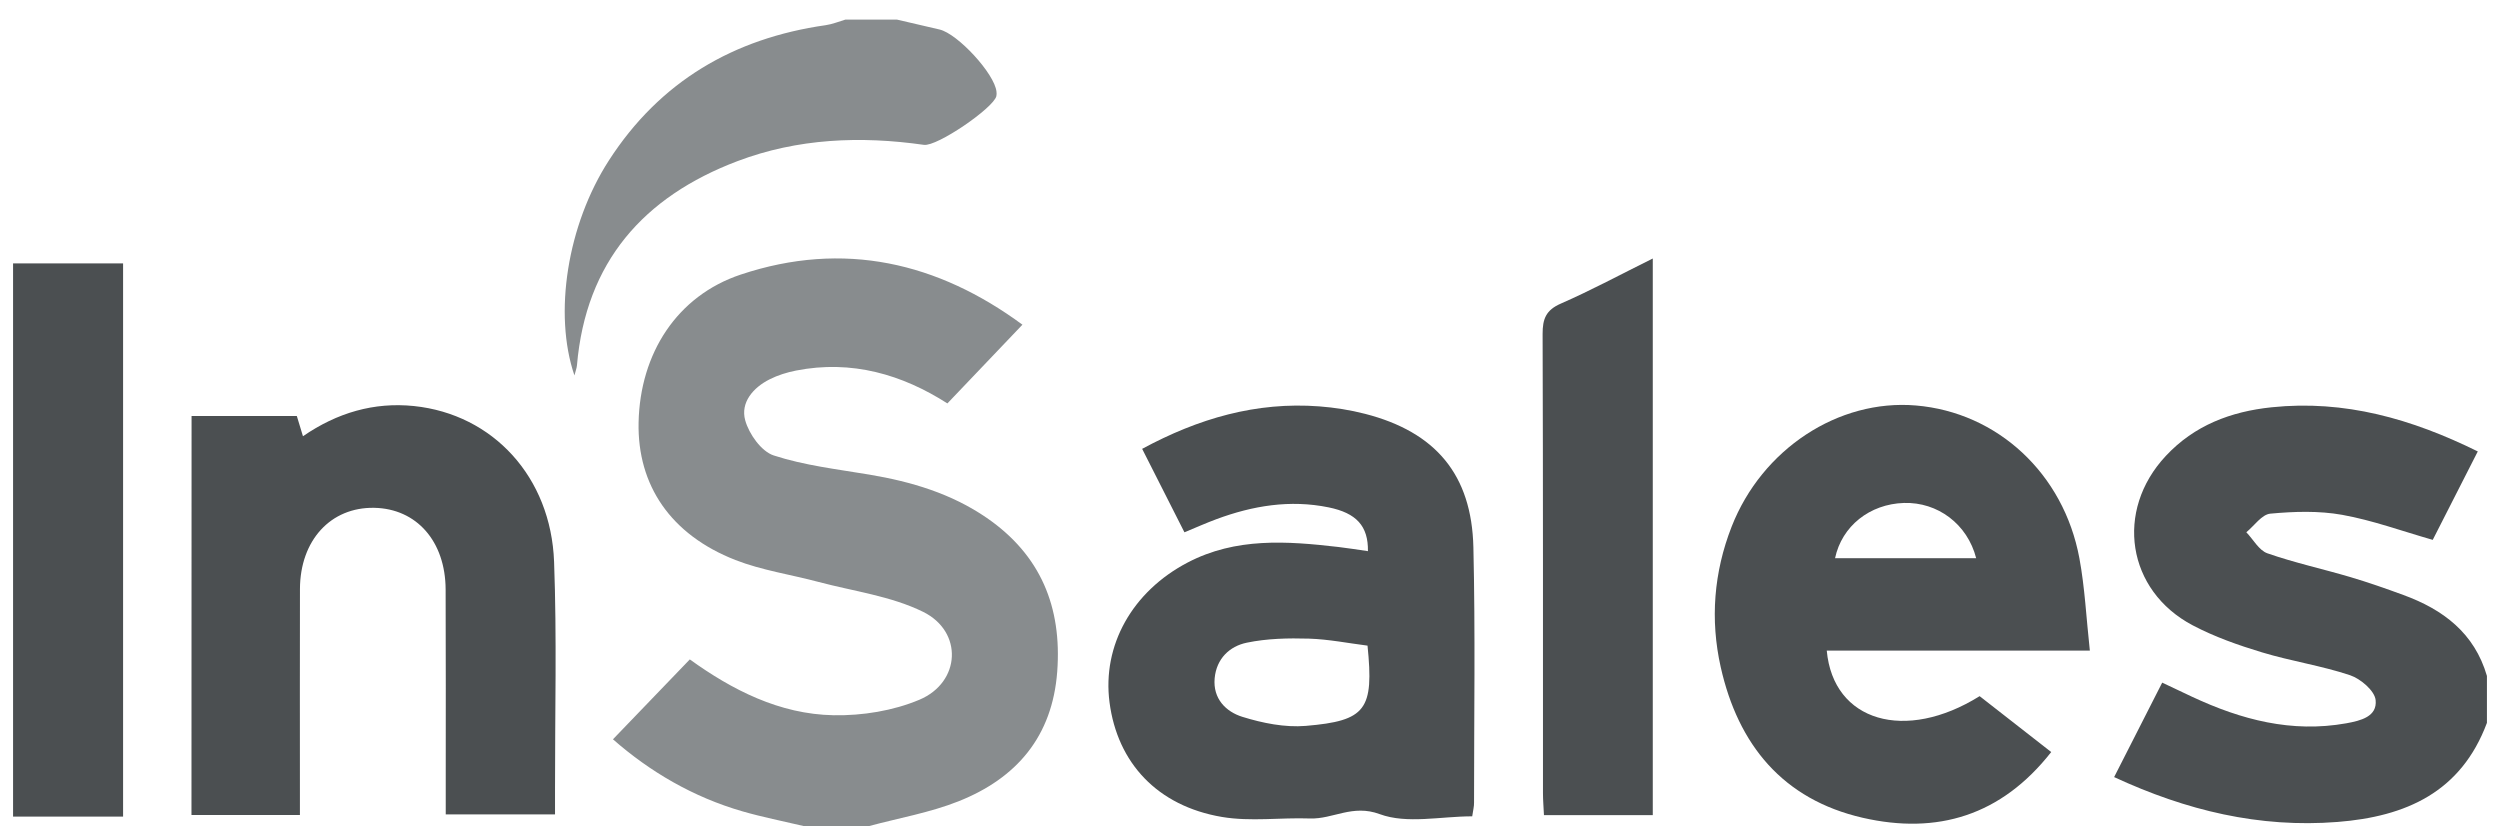 <svg width="115" height="38" viewBox="0 0 115 38" fill="none" xmlns="http://www.w3.org/2000/svg">
<path d="M36.956 37.995C36.02 37.773 35.074 37.588 34.153 37.322C31.884 36.667 29.894 35.498 28.196 34.008C29.375 32.783 30.528 31.586 31.731 30.333C33.669 31.728 35.848 32.856 38.348 32.901C39.666 32.925 41.084 32.697 42.293 32.188C44.197 31.385 44.311 29.054 42.461 28.144C40.989 27.419 39.269 27.199 37.655 26.77C36.38 26.429 35.05 26.237 33.83 25.761C30.853 24.596 29.317 22.323 29.375 19.439C29.44 16.252 31.146 13.61 34.067 12.633C38.817 11.046 43.151 12.077 47.032 14.936C45.866 16.159 44.745 17.332 43.58 18.557C41.502 17.229 39.182 16.541 36.616 17.046C36.201 17.128 35.779 17.259 35.403 17.449C34.639 17.833 34.054 18.519 34.28 19.336C34.454 19.966 35.024 20.768 35.592 20.951C37.005 21.411 38.516 21.585 39.996 21.833C41.923 22.157 43.764 22.703 45.393 23.824C47.869 25.53 48.852 27.922 48.633 30.887C48.411 33.883 46.759 35.802 44.089 36.861C42.773 37.383 41.349 37.629 39.972 38C38.963 37.995 37.961 37.995 36.956 37.995Z" fill="#888C8E"/>
<path d="M114.399 33.251C113.208 36.439 110.68 37.562 107.524 37.81C103.925 38.093 100.571 37.284 97.25 35.746C97.994 34.284 98.704 32.889 99.461 31.401C99.958 31.636 100.399 31.847 100.842 32.054C103.093 33.106 105.414 33.721 107.924 33.273C108.598 33.152 109.359 32.962 109.279 32.203C109.234 31.774 108.589 31.224 108.103 31.06C106.784 30.62 105.388 30.413 104.054 30.009C102.964 29.68 101.869 29.294 100.864 28.765C97.833 27.167 97.271 23.492 99.627 20.973C100.941 19.565 102.615 18.931 104.495 18.735C107.853 18.385 110.934 19.265 113.978 20.766C113.263 22.17 112.586 23.499 111.906 24.834C110.48 24.426 109.131 23.932 107.739 23.682C106.666 23.49 105.528 23.527 104.435 23.628C104.043 23.665 103.697 24.184 103.331 24.484C103.652 24.816 103.912 25.317 104.302 25.453C105.549 25.888 106.849 26.171 108.118 26.546C108.94 26.79 109.751 27.074 110.557 27.37C112.386 28.038 113.825 29.121 114.399 31.094C114.399 31.812 114.399 32.533 114.399 33.251Z" fill="#4B4F51"/>
<path d="M0.601 12.116C2.268 12.116 3.937 12.116 5.662 12.116C5.662 20.695 5.662 29.063 5.662 37.564C3.939 37.564 2.27 37.564 0.601 37.564C0.601 29.082 0.601 20.598 0.601 12.116Z" fill="#4B4F51"/>
<path d="M41.258 0.901C41.91 1.052 42.562 1.207 43.214 1.356C44.055 1.548 45.757 3.398 45.838 4.216C45.845 4.285 45.849 4.358 45.832 4.425C45.699 4.968 43.106 6.75 42.5 6.663C39.581 6.247 36.696 6.364 33.925 7.412C29.608 9.047 26.947 12.049 26.54 16.806C26.529 16.938 26.475 17.065 26.424 17.27C25.456 14.428 26.095 10.341 28.014 7.373C30.356 3.746 33.749 1.761 37.984 1.158C38.292 1.114 38.589 0.989 38.89 0.901C39.682 0.901 40.469 0.901 41.258 0.901Z" fill="#888C8E"/>
<path d="M67.722 37.551C66.277 37.551 64.719 37.913 63.467 37.45C62.213 36.984 61.321 37.687 60.258 37.65C58.907 37.601 57.522 37.803 56.205 37.579C53.238 37.074 51.401 35.092 51.038 32.308C50.696 29.686 52.085 27.21 54.63 25.877C56.85 24.715 59.202 24.889 61.564 25.161C62.017 25.213 62.467 25.288 62.925 25.353C62.943 24.197 62.394 23.6 61.118 23.339C59.341 22.976 57.629 23.261 55.955 23.882C55.491 24.055 55.035 24.257 54.484 24.486C53.841 23.218 53.215 21.984 52.539 20.647C55.129 19.247 57.788 18.475 60.686 18.693C61.396 18.747 62.112 18.861 62.8 19.038C66.038 19.873 67.699 21.833 67.776 25.178C67.867 29.09 67.806 33.007 67.806 36.921C67.811 37.092 67.763 37.264 67.722 37.551ZM62.906 29.699C62.03 29.589 61.12 29.405 60.208 29.377C59.258 29.349 58.279 29.371 57.354 29.563C56.56 29.727 55.958 30.298 55.874 31.2C55.788 32.144 56.398 32.742 57.151 32.975C58.081 33.264 59.107 33.471 60.064 33.391C62.848 33.158 63.203 32.64 62.906 29.699Z" fill="#4B4F51"/>
<path d="M96.133 29.929C91.96 29.929 88 29.929 84.031 29.929C84.33 33.199 87.647 34.154 91.063 32.023C92.143 32.867 93.238 33.721 94.356 34.594C92.057 37.523 89.114 38.403 85.685 37.618C82.015 36.775 79.954 34.264 79.152 30.682C78.663 28.499 78.836 26.323 79.655 24.227C81.051 20.658 84.566 18.352 88.129 18.652C91.876 18.967 94.927 21.775 95.652 25.678C95.903 27.033 95.968 28.424 96.133 29.929ZM90.904 25.678C90.502 24.106 89.131 23.088 87.58 23.136C86.008 23.185 84.726 24.199 84.412 25.678C86.556 25.678 88.69 25.678 90.904 25.678Z" fill="#4B4F51"/>
<path d="M8.812 19.136C10.462 19.136 12.03 19.136 13.654 19.136C13.74 19.418 13.828 19.707 13.936 20.067C15.511 18.983 17.206 18.489 19.043 18.678C22.674 19.056 25.344 21.939 25.488 25.843C25.617 29.324 25.527 32.813 25.531 36.298C25.531 36.656 25.531 37.014 25.531 37.463C23.866 37.463 22.248 37.463 20.504 37.463C20.504 36.943 20.504 36.449 20.504 35.956C20.504 33.01 20.512 30.061 20.499 27.115C20.489 24.898 19.163 23.397 17.214 23.36C15.214 23.322 13.805 24.853 13.798 27.094C13.79 30.148 13.796 33.204 13.796 36.257C13.796 36.646 13.796 37.034 13.796 37.489C12.099 37.489 10.501 37.489 8.808 37.489C8.812 31.411 8.812 25.33 8.812 19.136Z" fill="#4B4F51"/>
<path d="M76.028 37.495C74.346 37.495 72.718 37.495 71.022 37.495C71.005 37.126 70.977 36.811 70.977 36.496C70.975 29.453 70.984 22.409 70.96 15.366C70.958 14.671 71.111 14.266 71.797 13.966C73.199 13.353 74.553 12.622 76.028 11.891C76.028 20.466 76.028 28.92 76.028 37.495Z" fill="#4B4F51"/>
</svg>
